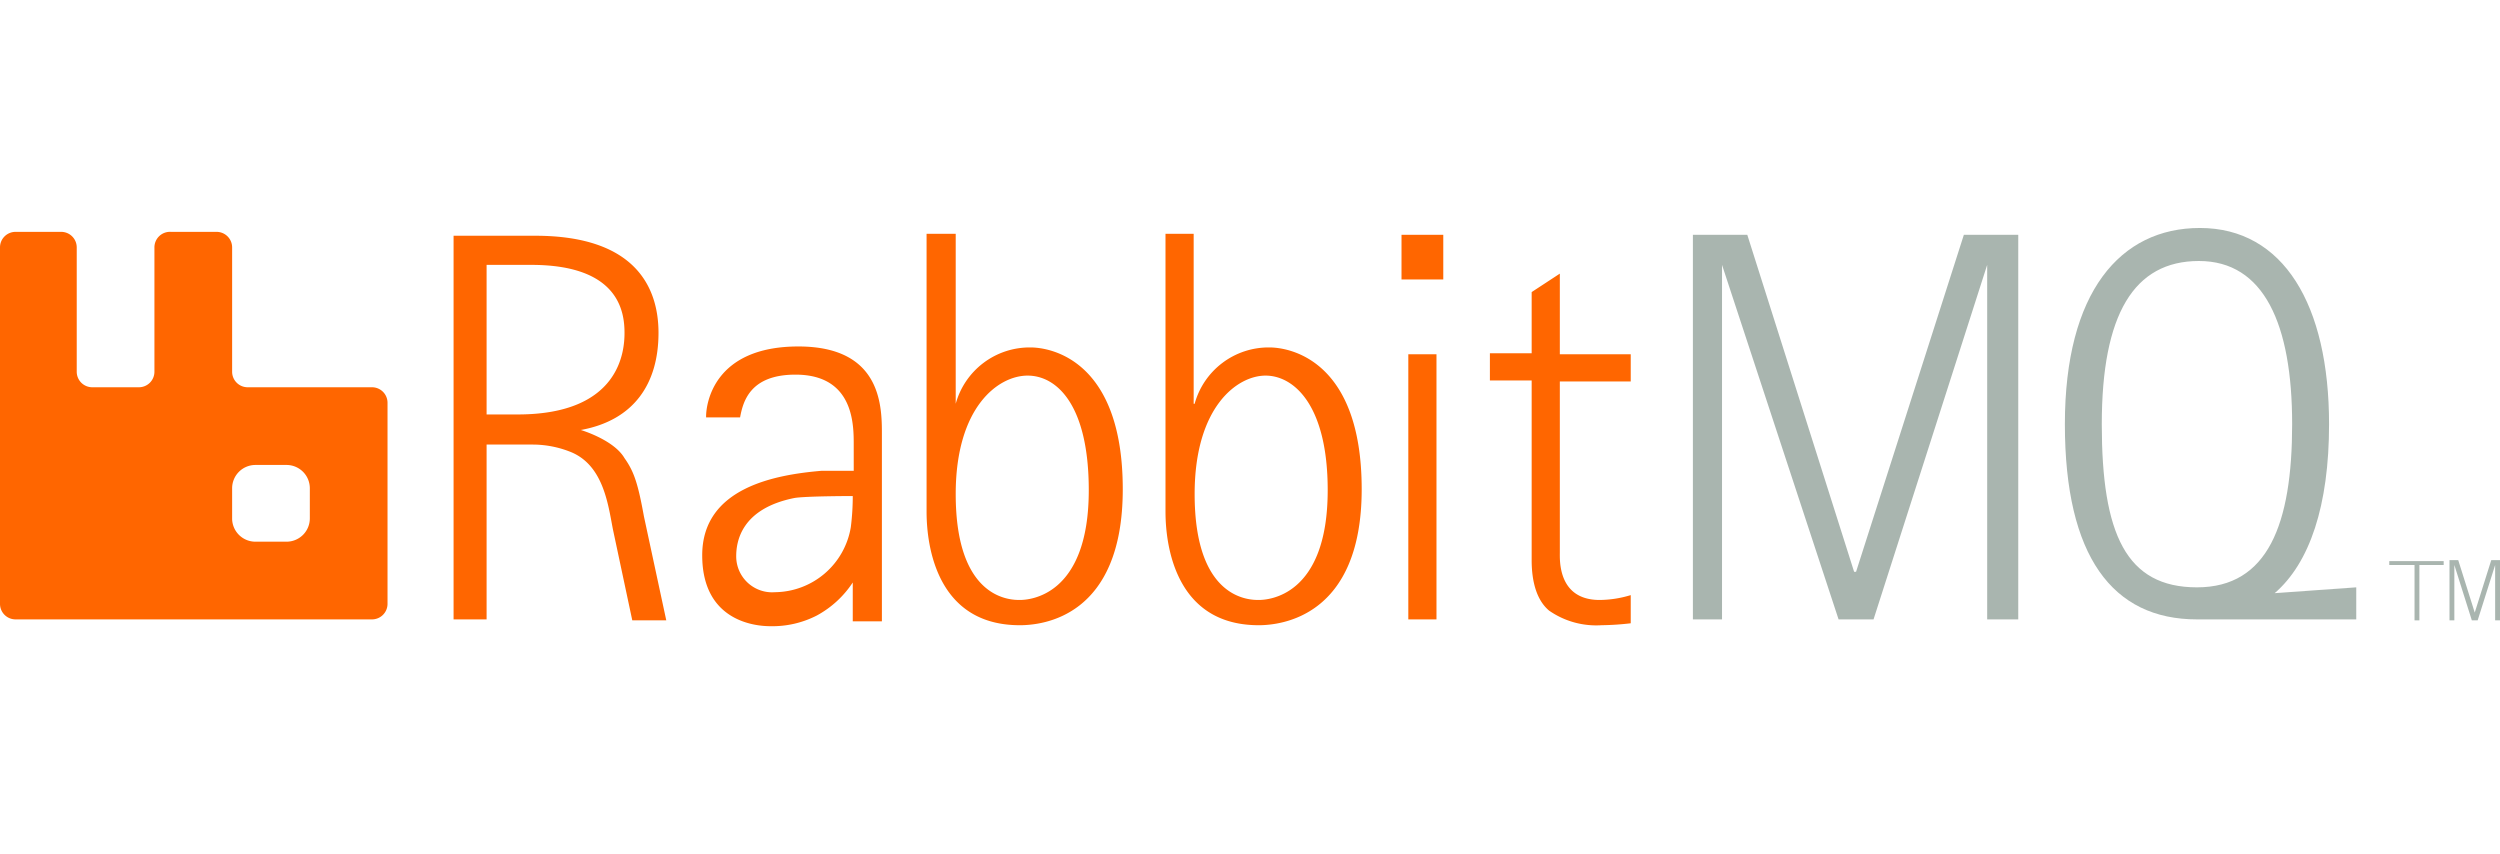<svg width="120" xmlns="http://www.w3.org/2000/svg" viewBox="0 0 257.4 41" fill="#a9b5af">
    <path d="M258 35.7l-1.8 5.7h-.6l-1.8-5.7v5.7h-.5v-6.2h.9l1.7 5.4 1.7-5.4h1v6.2h-.6v-5.7zm0 0" transform="translate(-1.1 -1)"/>
    <path d="M251.6 34.3H246v.4h2.6v5.7h.5v-5.7h2.5v-.4z"/>
    <path d="M194 41.3h-3.6l-12-36.5v36.5h-3V1.7h5.6l11 34.7h.2l11.1-34.7h5.6v39.6h-3.2V4.8z" transform="translate(-1.1 -1)"/>
    <path fill="#f60" d="M47.8 1.6v39.7h3.4v-18H56a10.5 10.5 0 0 1 3.7.7c3.5 1.3 4 5.4 4.5 8l2 9.4h3.5l-2.3-10.7c-.6-3.3-1-4.6-2-6-1.1-1.9-4.5-2.9-4.5-2.9 5.5-1 8-4.8 8-10 0-4.6-2.3-10-12.7-10h-8.4zm3.4 3.2h4.6c9 0 9.6 4.8 9.6 7 0 1.8-.4 8.4-11 8.4h-3.2V4.8zm0 0M73.8 20.5h3.5c.3-1.6 1-4.4 5.7-4.4 6.1 0 6 5.3 6 7.3V26h-3.3c-4.7.4-12.3 1.7-12.3 8.7s5.8 7.3 7 7.3a10 10 0 0 0 4.8-1.1 10.3 10.3 0 0 0 3.7-3.4v4h3V22.5c0-2.8.2-9.3-8.6-9.3s-9.5 6-9.5 7.2zm15.1 8a25.5 25.5 0 0 1-.2 3.3 8 8 0 0 1-7.8 6.7 3.7 3.7 0 0 1-4-3.7c0-1.5.5-4.9 6-6 1.2-.2 6-.2 6-.2zM96.5 1.6v28.5c0 1.5 0 11.8 9.6 11.8 2.3 0 10.6-.8 10.6-14s-7.3-14.6-9.5-14.6a7.9 7.9 0 0 0-7.7 5.8V1.6h-3zM113.2 28c0 11-6.2 11.3-7.1 11.3s-6.6 0-6.6-10.9c0-9 4.4-12.2 7.4-12.2s6.3 3 6.3 11.8zM121.1 1.6v28.5c0 1.5 0 11.8 9.6 11.8 2.2 0 10.6-.8 10.6-14s-7.3-14.6-9.5-14.6a7.9 7.9 0 0 0-7.7 5.8h-.1V1.6h-2.9zM137.8 28c0 11-6.2 11.3-7.1 11.3s-6.6 0-6.6-10.9c0-9 4.4-12.2 7.3-12.2s6.4 3 6.4 11.8zM149 14v27.3h-2.9V14h2.9zM149.7 1.7v4.6h-4.3V1.7h4.3zm0 0M169 41.7a28.2 28.2 0 0 1-3 .2 8.5 8.5 0 0 1-5.4-1.5c-1.2-1-1.8-2.8-1.8-5.2V16.7h-4.3v-2.8h4.3V7.6l2.9-1.9V14h7.3v2.8h-7.3v17.6c0 .8-.2 4.9 4.1 4.9a11.2 11.2 0 0 0 3.2-.5v3zm0 0M39.4 17.4H26.6a1.6 1.6 0 0 1-1.6-1.6V3a1.6 1.6 0 0 0-1.6-1.6h-4.7A1.6 1.6 0 0 0 17 3v12.8a1.6 1.6 0 0 1-1.6 1.6h-4.8A1.6 1.6 0 0 1 9 15.8V3a1.6 1.6 0 0 0-1.6-1.6H2.7A1.6 1.6 0 0 0 1.1 3v36.7a1.6 1.6 0 0 0 1.6 1.6h36.7a1.6 1.6 0 0 0 1.6-1.6V19a1.6 1.6 0 0 0-1.6-1.6zM33 30.9a2.4 2.4 0 0 1-2.4 2.4h-3.2A2.4 2.4 0 0 1 25 31v-3.2a2.4 2.4 0 0 1 2.4-2.4h3.2a2.4 2.4 0 0 1 2.4 2.4V31z" transform="translate(-1.1 -1)"/>
    <path d="M235.3 38.6c3.6-3.1 5.6-9 5.6-17.4 0-12.3-4.7-20.2-13.3-20.2-8.2 0-13.9 6.6-13.9 20.2s4.9 20.1 13.6 20.1h16.4V38zm-17.8-17.4c0-11.3 3.3-16.8 10-16.8s9.6 6.5 9.6 16.8-2.5 16.8-9.8 16.8-9.8-5.5-9.8-16.8z" transform="translate(-1.1 -1)"/>
</svg>